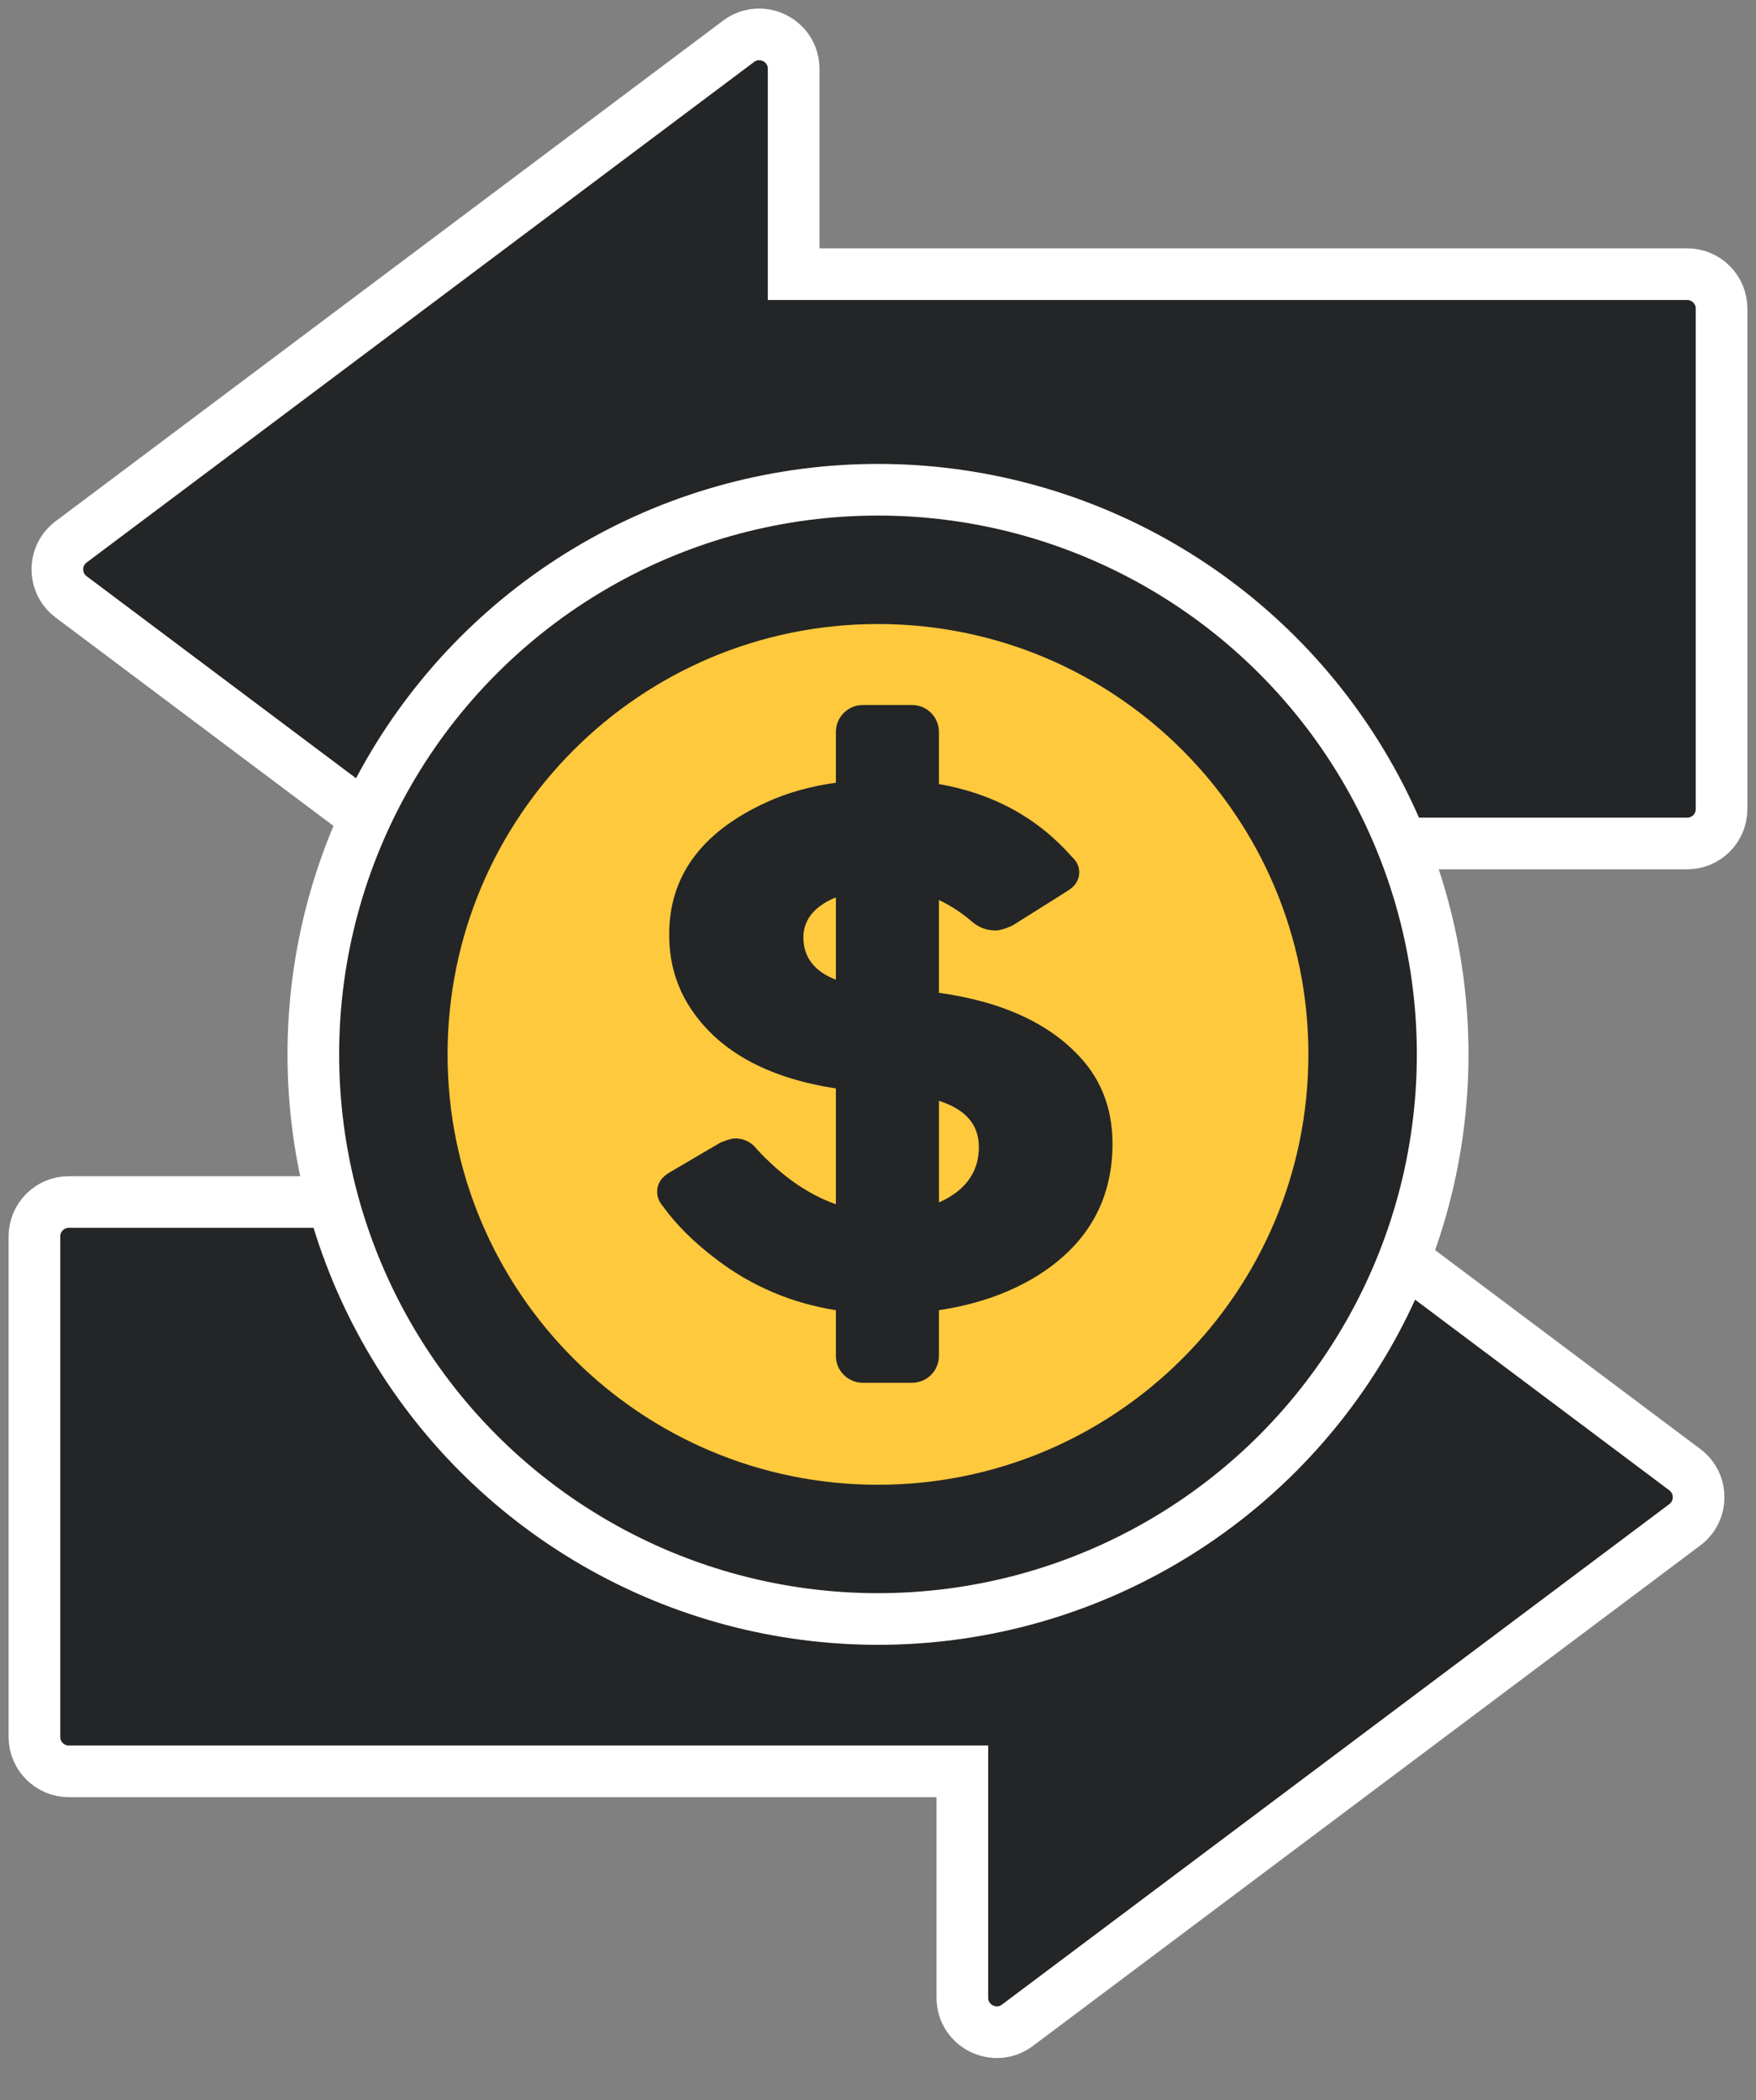 <svg width="51" height="61" viewBox="0 0 51 61" fill="none" xmlns="http://www.w3.org/2000/svg">
<rect x="0" y="0" width="51" height="61" fill="#808080" stroke="none"/>
<path d="M23.05 2V7.963H49C49.552 7.963 50 8.41 50 8.963V23.5C50 24.052 49.552 24.5 49 24.5H23.05V31.075C23.05 31.899 22.109 32.369 21.45 31.875L2.067 17.337C1.533 16.938 1.533 16.137 2.067 15.738L21.45 1.2C22.109 0.706 23.05 1.176 23.05 2Z" fill="#242526" stroke="white" stroke-width="1.5" stroke-linecap="round"/>
<path d="M27.95 28.95V34.913H2C1.448 34.913 1 35.36 1 35.913V50.45C1 51.002 1.448 51.45 2 51.45H27.95V58.025C27.95 58.849 28.891 59.32 29.55 58.825L48.933 44.288C49.467 43.888 49.467 43.088 48.933 42.688L29.55 28.15C28.891 27.656 27.95 28.126 27.95 28.95Z" fill="#242526" stroke="white" stroke-width="1.5" stroke-linecap="round"/>
<circle cx="25.5" cy="30.625" r="16.4" fill="#242526" stroke="white" stroke-width="1.5"/>
<path d="M23.333 27.235C23.338 27.809 23.654 28.216 24.277 28.457V26.068L24.167 26.111C23.606 26.378 23.33 26.753 23.333 27.235Z" fill="#FEC93D"/>
<path d="M27.27 34.926C27.379 34.877 27.486 34.824 27.585 34.761C28.143 34.423 28.424 33.945 28.43 33.33C28.435 32.668 28.043 32.219 27.27 31.975V34.926Z" fill="#FEC93D"/>
<path d="M12.999 30.625C12.999 37.528 18.597 43.126 25.499 43.126C32.402 43.126 38 37.528 38 30.625C38 23.723 32.405 18.125 25.499 18.125C18.594 18.125 12.999 23.722 12.999 30.625ZM27.269 21.258V22.774C28.845 23.048 30.136 23.753 31.136 24.892C31.277 25.022 31.347 25.172 31.345 25.345C31.341 25.56 31.229 25.736 31.01 25.875L29.407 26.882H29.402C29.402 26.882 29.119 27.027 28.915 27.026C28.661 27.026 28.438 26.944 28.246 26.784C27.933 26.512 27.606 26.3 27.269 26.142V28.836C29.188 29.105 30.599 29.78 31.503 30.859C32.061 31.534 32.329 32.356 32.31 33.323C32.28 34.874 31.593 36.087 30.26 36.971C29.413 37.525 28.415 37.884 27.269 38.055V39.384C27.269 39.815 26.921 40.163 26.49 40.163H25.058C24.628 40.163 24.277 39.815 24.277 39.384V38.056C22.984 37.85 21.818 37.355 20.785 36.562C20.147 36.077 19.636 35.569 19.256 35.04C19.146 34.915 19.09 34.778 19.086 34.623C19.084 34.387 19.203 34.195 19.453 34.05L20.912 33.194L20.917 33.191C20.917 33.191 21.201 33.067 21.345 33.067C21.608 33.067 21.82 33.17 21.978 33.376C22.7 34.158 23.468 34.693 24.277 34.978V31.615C22.401 31.326 21.045 30.622 20.207 29.501C19.709 28.841 19.45 28.084 19.436 27.227C19.404 25.487 20.346 24.174 22.272 23.298C22.868 23.025 23.537 22.837 24.277 22.735V21.259C24.277 20.828 24.628 20.478 25.058 20.478H26.49C26.921 20.478 27.269 20.828 27.269 21.259V21.258Z" fill="#FEC93D"/>
</svg>
